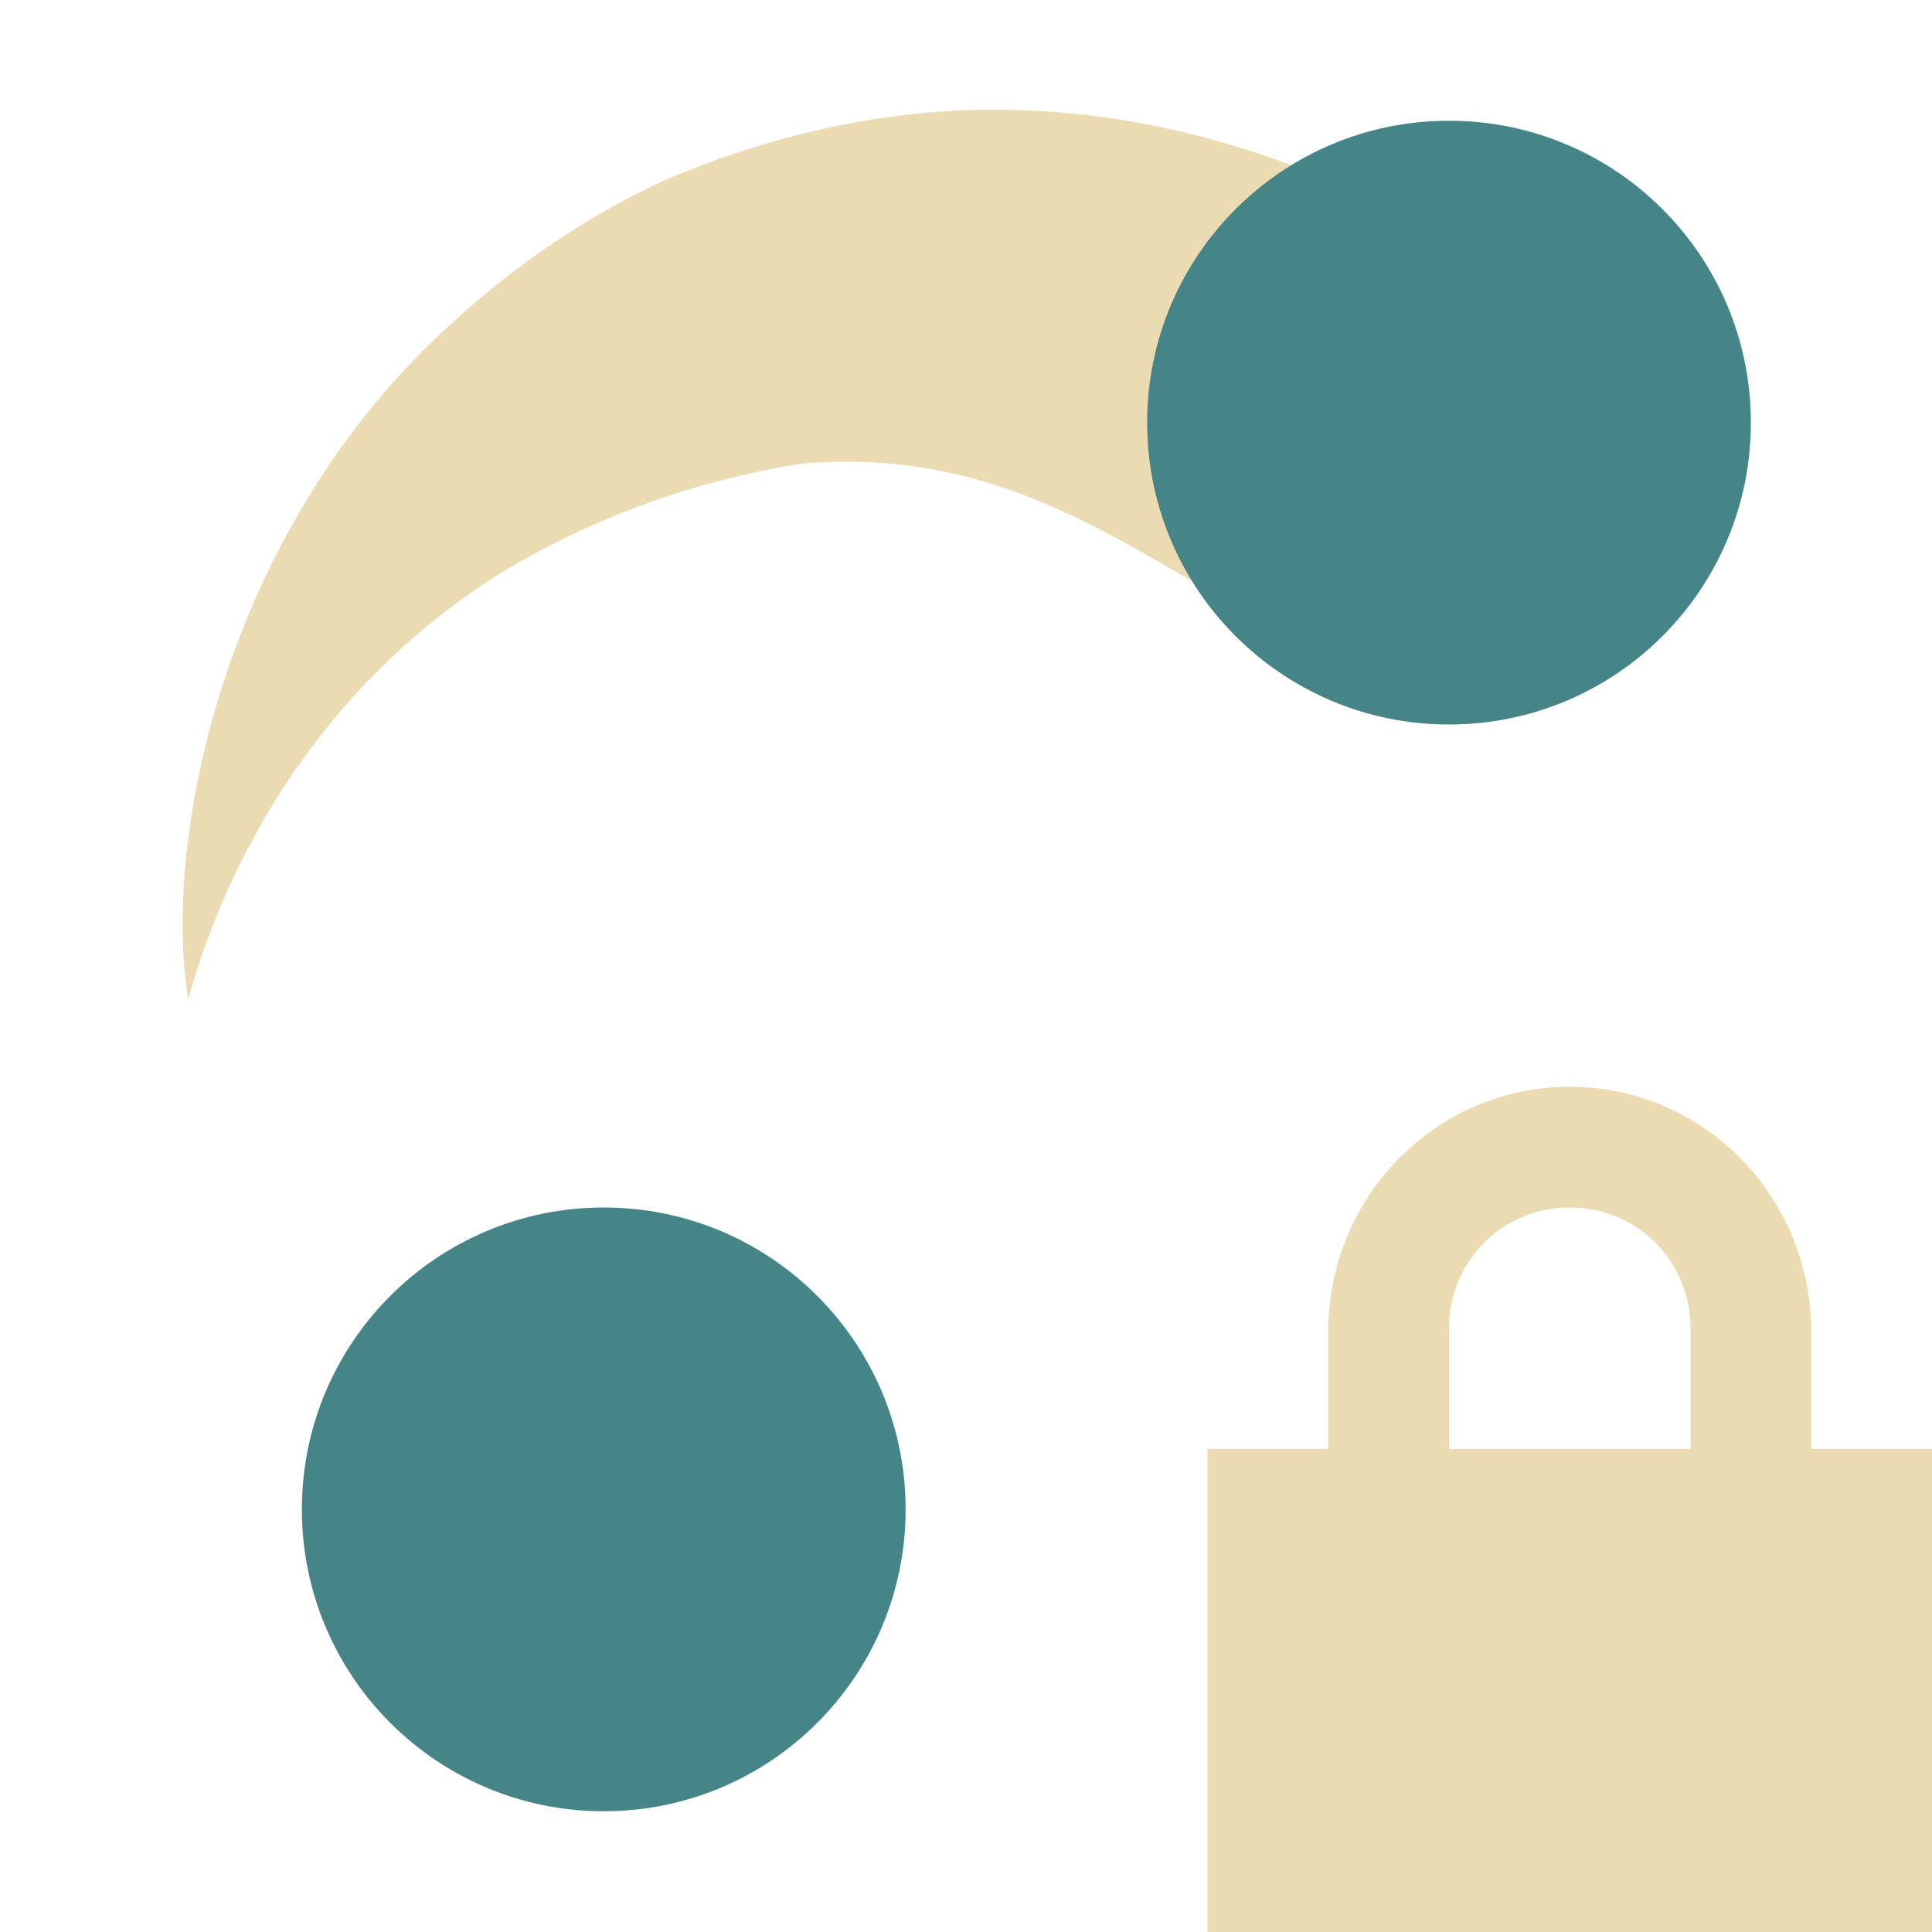 <svg width="16" height="16" version="1.1" xmlns="http://www.w3.org/2000/svg">
  <defs>
    <style id="current-color-scheme" type="text/css">.ColorScheme-Text { color:#ebdbb2; } .ColorScheme-Highlight { color:#458588; } .ColorScheme-NeutralText { color:#fe8019; } .ColorScheme-PositiveText { color:#689d6a; } .ColorScheme-NegativeText { color:#fb4934; }</style>
  </defs>
  <path class="ColorScheme-Text" d="m8.285 0.908c-0.922-0.005-1.842 0.187-2.771 0.58-0.635 0.291-1.223 0.689-1.738 1.158-1.916 1.701-2.437 4.31-2.217 5.629 0.446-1.6 1.479-2.939 2.869-3.691 0.712-0.385 1.477-0.631 2.223-0.746 1.36-0.108 2.261 0.414 3.221 0.975-0.235-0.381-0.371-0.831-0.371-1.312 0-0.903 0.478-1.693 1.195-2.133-0.811-0.301-1.612-0.454-2.41-0.459z" fill="currentColor"/>
  <path class="ColorScheme-Highlight" d="m5 10c-1.381 0-2.5 1.119-2.5 2.5s1.119 2.5 2.5 2.5 2.5-1.119 2.5-2.5-1.119-2.5-2.5-2.5z" fill="currentColor"/>
  <path class="ColorScheme-Highlight" d="m12 1c-1.381 0-2.5 1.119-2.5 2.5s1.119 2.5 2.5 2.5 2.5-1.119 2.5-2.5-1.119-2.5-2.5-2.5z" fill="currentColor"/>
  <path class="ColorScheme-Text" d="m13 9c-1.108 0-2 0.91-2 2.03v0.97h-1v4h6v-4h-1v-0.97c0-1.12-0.892-2.03-2-2.03zm0 1c0.554 0 1 0.44 1 1v1h-2v-1c0-0.56 0.446-1 1-1z" fill="currentColor"/>
</svg>
